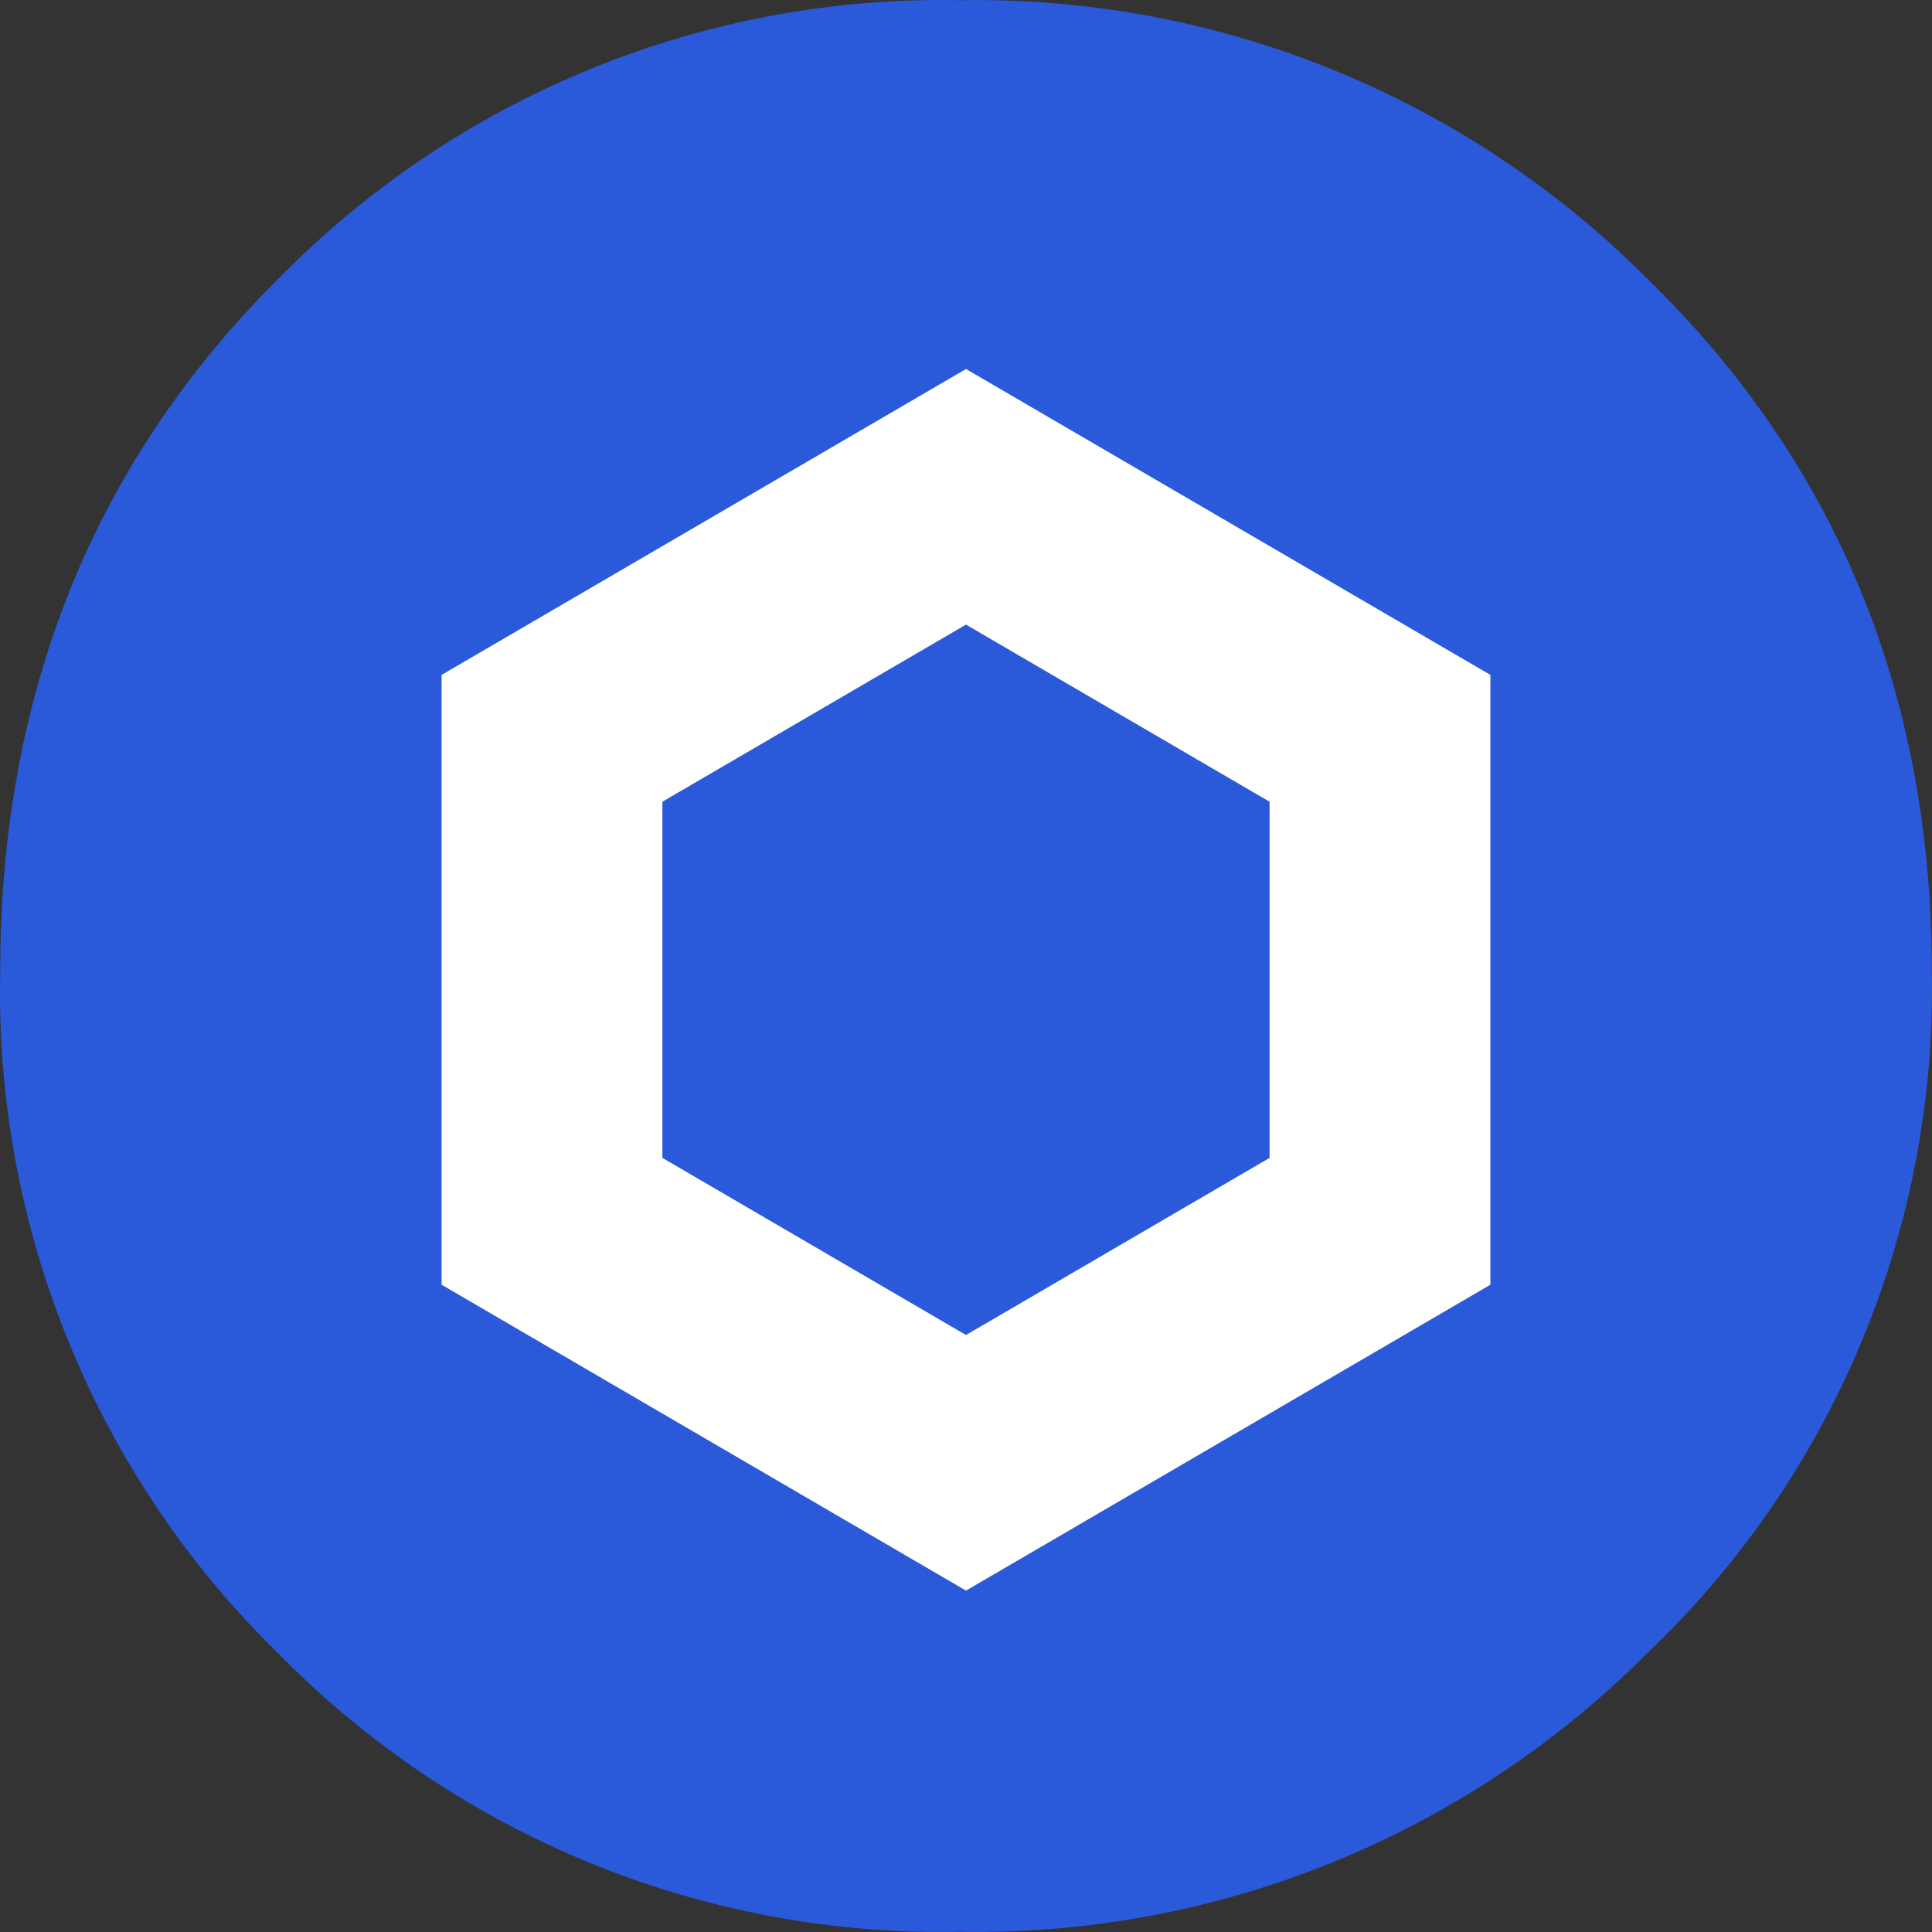 <svg width="40" height="40" viewBox="0 0 40 40" fill="none" 
    xmlns="http://www.w3.org/2000/svg">
    <rect x="0" y="0" width="40" height="40" fill="#333333" stroke="none"/>
    <path d="M34.08 34.251C32.217 36.115 29.998 37.584 27.557 38.571C25.115 39.558 22.5 40.042 19.868 39.996C17.252 40.048 14.653 39.565 12.23 38.576C9.806 37.587 7.61 36.114 5.774 34.246C3.895 32.414 2.413 30.213 1.421 27.782C0.428 25.35 -0.054 22.74 0.005 20.113C0.005 14.367 1.931 9.579 5.784 5.749C7.621 3.882 9.818 2.409 12.242 1.421C14.666 0.434 17.266 -0.049 19.883 0.004C22.515 -0.041 25.128 0.445 27.569 1.433C30.01 2.421 32.227 3.89 34.089 5.754C38.028 9.587 39.997 14.377 39.997 20.123C40.046 22.761 39.546 25.38 38.527 27.813C37.508 30.246 35.993 32.439 34.08 34.251V34.251Z" fill="#2A5ADA"/>
    <path fill-rule="evenodd" clip-rule="evenodd" d="M20 7.64L30.857 13.973V26.599L20 32.932L9.143 26.599V13.973L20 7.64ZM13.714 16.599V23.973L20 27.64L26.285 23.973V16.599L20 12.932L13.714 16.599Z" fill="white"/>
</svg>
